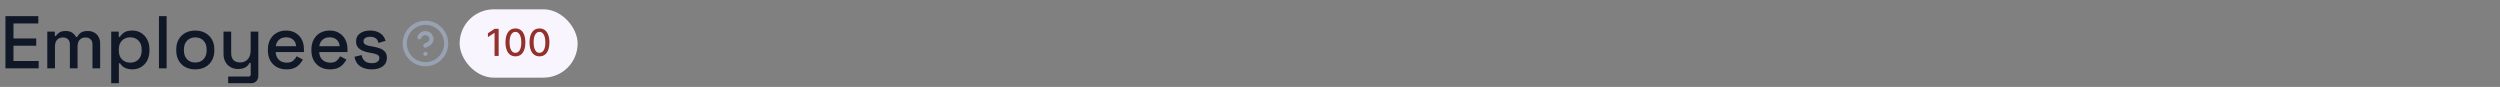 <svg width="805" height="28" viewBox="0 0 805 28" fill="none" xmlns="http://www.w3.org/2000/svg">
<rect x="0" y="0" width="805" height="28" fill="#808080" stroke="none"/>
<path d="M1.752 22V5.2H12.336V7.552H4.344V12.376H11.664V14.728H4.344V19.648H12.456V22H1.752ZM15.23 22V10.168H17.654V11.56H18.038C18.262 11.144 18.622 10.776 19.118 10.456C19.614 10.136 20.286 9.976 21.134 9.976C22.014 9.976 22.718 10.16 23.246 10.528C23.79 10.88 24.198 11.336 24.47 11.896H24.854C25.126 11.352 25.518 10.896 26.03 10.528C26.558 10.16 27.302 9.976 28.262 9.976C29.03 9.976 29.71 10.136 30.302 10.456C30.894 10.76 31.366 11.224 31.718 11.848C32.07 12.456 32.246 13.216 32.246 14.128V22H29.774V14.32C29.774 13.6 29.574 13.048 29.174 12.664C28.79 12.264 28.238 12.064 27.518 12.064C26.75 12.064 26.134 12.312 25.67 12.808C25.206 13.304 24.974 14.016 24.974 14.944V22H22.502V14.32C22.502 13.6 22.302 13.048 21.902 12.664C21.518 12.264 20.966 12.064 20.246 12.064C19.478 12.064 18.862 12.312 18.398 12.808C17.934 13.304 17.702 14.016 17.702 14.944V22H15.23ZM35.808 26.8V10.168H38.232V11.872H38.616C38.92 11.344 39.376 10.872 39.984 10.456C40.608 10.04 41.496 9.832 42.648 9.832C43.64 9.832 44.544 10.072 45.36 10.552C46.192 11.032 46.856 11.728 47.352 12.64C47.864 13.536 48.12 14.624 48.12 15.904V16.264C48.12 17.544 47.872 18.64 47.376 19.552C46.88 20.448 46.216 21.136 45.384 21.616C44.552 22.096 43.64 22.336 42.648 22.336C41.88 22.336 41.232 22.24 40.704 22.048C40.176 21.856 39.752 21.616 39.432 21.328C39.112 21.024 38.856 20.712 38.664 20.392H38.28V26.8H35.808ZM41.928 20.176C43.016 20.176 43.904 19.832 44.592 19.144C45.28 18.456 45.624 17.472 45.624 16.192V15.976C45.624 14.712 45.272 13.736 44.568 13.048C43.88 12.36 43 12.016 41.928 12.016C40.872 12.016 39.992 12.36 39.288 13.048C38.6 13.736 38.256 14.712 38.256 15.976V16.192C38.256 17.472 38.6 18.456 39.288 19.144C39.992 19.832 40.872 20.176 41.928 20.176ZM51.183 22V5.2H53.655V22H51.183ZM62.868 22.336C61.684 22.336 60.628 22.096 59.7 21.616C58.788 21.12 58.068 20.416 57.54 19.504C57.012 18.592 56.748 17.512 56.748 16.264V15.904C56.748 14.656 57.012 13.584 57.54 12.688C58.068 11.776 58.788 11.072 59.7 10.576C60.628 10.08 61.684 9.832 62.868 9.832C64.052 9.832 65.108 10.08 66.036 10.576C66.964 11.072 67.692 11.776 68.22 12.688C68.748 13.584 69.012 14.656 69.012 15.904V16.264C69.012 17.512 68.748 18.592 68.22 19.504C67.692 20.416 66.964 21.12 66.036 21.616C65.108 22.096 64.052 22.336 62.868 22.336ZM62.868 20.128C63.956 20.128 64.836 19.784 65.508 19.096C66.196 18.392 66.54 17.424 66.54 16.192V15.976C66.54 14.744 66.204 13.784 65.532 13.096C64.86 12.392 63.972 12.04 62.868 12.04C61.796 12.04 60.916 12.392 60.228 13.096C59.556 13.784 59.22 14.744 59.22 15.976V16.192C59.22 17.424 59.556 18.392 60.228 19.096C60.916 19.784 61.796 20.128 62.868 20.128ZM73.458 26.8V24.64H80.058C80.506 24.64 80.73 24.4 80.73 23.92V20.272H80.346C80.202 20.592 79.978 20.904 79.674 21.208C79.386 21.496 78.994 21.736 78.498 21.928C78.002 22.12 77.378 22.216 76.626 22.216C75.73 22.216 74.93 22.016 74.226 21.616C73.522 21.216 72.97 20.648 72.57 19.912C72.17 19.176 71.97 18.304 71.97 17.296V10.168H74.442V17.104C74.442 18.128 74.698 18.888 75.21 19.384C75.722 19.864 76.434 20.104 77.346 20.104C78.354 20.104 79.162 19.768 79.77 19.096C80.394 18.424 80.706 17.448 80.706 16.168V10.168H83.178V24.424C83.178 25.144 82.962 25.72 82.53 26.152C82.114 26.584 81.538 26.8 80.802 26.8H73.458ZM92.256 22.336C91.056 22.336 90.008 22.088 89.112 21.592C88.216 21.08 87.512 20.368 87 19.456C86.504 18.528 86.256 17.456 86.256 16.24V15.952C86.256 14.72 86.504 13.648 87 12.736C87.496 11.808 88.184 11.096 89.064 10.6C89.96 10.088 90.992 9.832 92.16 9.832C93.296 9.832 94.288 10.088 95.136 10.6C96 11.096 96.672 11.792 97.152 12.688C97.632 13.584 97.872 14.632 97.872 15.832V16.768H88.776C88.808 17.808 89.152 18.64 89.808 19.264C90.48 19.872 91.312 20.176 92.304 20.176C93.232 20.176 93.928 19.968 94.392 19.552C94.872 19.136 95.24 18.656 95.496 18.112L97.536 19.168C97.312 19.616 96.984 20.088 96.552 20.584C96.136 21.08 95.584 21.496 94.896 21.832C94.208 22.168 93.328 22.336 92.256 22.336ZM88.8 14.872H95.352C95.288 13.976 94.968 13.28 94.392 12.784C93.816 12.272 93.064 12.016 92.136 12.016C91.208 12.016 90.448 12.272 89.856 12.784C89.28 13.28 88.928 13.976 88.8 14.872ZM106.271 22.336C105.071 22.336 104.023 22.088 103.127 21.592C102.231 21.08 101.527 20.368 101.015 19.456C100.519 18.528 100.271 17.456 100.271 16.24V15.952C100.271 14.72 100.519 13.648 101.015 12.736C101.511 11.808 102.199 11.096 103.079 10.6C103.975 10.088 105.007 9.832 106.175 9.832C107.311 9.832 108.303 10.088 109.151 10.6C110.015 11.096 110.687 11.792 111.167 12.688C111.647 13.584 111.887 14.632 111.887 15.832V16.768H102.791C102.823 17.808 103.167 18.64 103.823 19.264C104.495 19.872 105.327 20.176 106.319 20.176C107.247 20.176 107.943 19.968 108.407 19.552C108.887 19.136 109.255 18.656 109.511 18.112L111.551 19.168C111.327 19.616 110.999 20.088 110.567 20.584C110.151 21.08 109.599 21.496 108.911 21.832C108.223 22.168 107.343 22.336 106.271 22.336ZM102.815 14.872H109.367C109.303 13.976 108.983 13.28 108.407 12.784C107.831 12.272 107.079 12.016 106.151 12.016C105.223 12.016 104.463 12.272 103.871 12.784C103.295 13.28 102.943 13.976 102.815 14.872ZM119.711 22.336C118.207 22.336 116.959 22 115.967 21.328C114.975 20.656 114.367 19.64 114.143 18.28L116.447 17.728C116.575 18.384 116.791 18.904 117.095 19.288C117.399 19.672 117.775 19.944 118.223 20.104C118.687 20.264 119.183 20.344 119.711 20.344C120.495 20.344 121.095 20.192 121.511 19.888C121.943 19.584 122.159 19.192 122.159 18.712C122.159 18.232 121.959 17.88 121.559 17.656C121.159 17.432 120.567 17.248 119.783 17.104L118.967 16.96C118.167 16.816 117.439 16.608 116.783 16.336C116.127 16.064 115.607 15.688 115.223 15.208C114.839 14.728 114.647 14.112 114.647 13.36C114.647 12.24 115.063 11.376 115.895 10.768C116.727 10.144 117.831 9.832 119.207 9.832C120.535 9.832 121.623 10.136 122.471 10.744C123.335 11.336 123.895 12.144 124.151 13.168L121.847 13.816C121.703 13.096 121.399 12.592 120.935 12.304C120.471 12 119.895 11.848 119.207 11.848C118.535 11.848 118.007 11.976 117.623 12.232C117.239 12.472 117.047 12.816 117.047 13.264C117.047 13.744 117.231 14.096 117.599 14.32C117.983 14.544 118.495 14.712 119.135 14.824L119.975 14.968C120.823 15.112 121.599 15.312 122.303 15.568C123.007 15.824 123.559 16.192 123.959 16.672C124.375 17.152 124.583 17.792 124.583 18.592C124.583 19.776 124.143 20.696 123.263 21.352C122.383 22.008 121.199 22.336 119.711 22.336Z" fill="#101828"/>
<g clip-path="url(#clip0_1_16588)">
<path d="M135.06 12C135.217 11.555 135.526 11.179 135.933 10.939C136.341 10.7 136.819 10.613 137.285 10.693C137.75 10.772 138.173 11.014 138.477 11.376C138.781 11.737 138.947 12.194 138.947 12.667C138.947 14 136.947 14.667 136.947 14.667M137 17.333H137.007M143.667 14C143.667 17.682 140.682 20.667 137 20.667C133.318 20.667 130.333 17.682 130.333 14C130.333 10.318 133.318 7.333 137 7.333C140.682 7.333 143.667 10.318 143.667 14Z" stroke="#98A2B3" stroke-width="1.333" stroke-linecap="round" stroke-linejoin="round"/>
</g>
<g style="mix-blend-mode:multiply">
<rect x="148" y="3" width="38" height="22" rx="11" fill="#F9F5FF"/>
<path d="M160.569 9.273V18H159.248V10.594H159.196L157.108 11.957V10.696L159.286 9.273H160.569ZM165.968 18.145C165.294 18.142 164.719 17.965 164.242 17.612C163.765 17.26 163.4 16.747 163.147 16.074C162.894 15.401 162.767 14.589 162.767 13.641C162.767 12.695 162.894 11.886 163.147 11.216C163.402 10.546 163.769 10.034 164.246 9.682C164.726 9.33 165.3 9.153 165.968 9.153C166.635 9.153 167.208 9.331 167.685 9.686C168.162 10.038 168.527 10.55 168.78 11.22C169.036 11.888 169.164 12.695 169.164 13.641C169.164 14.592 169.037 15.405 168.784 16.078C168.532 16.749 168.167 17.261 167.689 17.616C167.212 17.969 166.638 18.145 165.968 18.145ZM165.968 17.007C166.559 17.007 167.02 16.719 167.353 16.142C167.688 15.565 167.855 14.732 167.855 13.641C167.855 12.916 167.779 12.304 167.625 11.804C167.475 11.301 167.257 10.921 166.973 10.662C166.692 10.401 166.357 10.27 165.968 10.27C165.38 10.27 164.918 10.56 164.583 11.139C164.248 11.719 164.078 12.553 164.076 13.641C164.076 14.368 164.151 14.983 164.301 15.486C164.455 15.986 164.672 16.365 164.953 16.624C165.235 16.879 165.573 17.007 165.968 17.007ZM173.714 18.145C173.04 18.142 172.465 17.965 171.988 17.612C171.511 17.26 171.146 16.747 170.893 16.074C170.64 15.401 170.513 14.589 170.513 13.641C170.513 12.695 170.64 11.886 170.893 11.216C171.148 10.546 171.515 10.034 171.992 9.682C172.472 9.33 173.046 9.153 173.714 9.153C174.381 9.153 174.954 9.331 175.431 9.686C175.908 10.038 176.273 10.55 176.526 11.22C176.782 11.888 176.91 12.695 176.91 13.641C176.91 14.592 176.783 15.405 176.531 16.078C176.278 16.749 175.913 17.261 175.435 17.616C174.958 17.969 174.384 18.145 173.714 18.145ZM173.714 17.007C174.305 17.007 174.766 16.719 175.099 16.142C175.434 15.565 175.602 14.732 175.602 13.641C175.602 12.916 175.525 12.304 175.371 11.804C175.221 11.301 175.004 10.921 174.719 10.662C174.438 10.401 174.103 10.27 173.714 10.27C173.126 10.27 172.664 10.56 172.329 11.139C171.994 11.719 171.825 12.553 171.822 13.641C171.822 14.368 171.897 14.983 172.048 15.486C172.201 15.986 172.418 16.365 172.7 16.624C172.981 16.879 173.319 17.007 173.714 17.007Z" fill="#93312B"/>
</g>
<defs>
<clipPath id="clip0_1_16588">
<rect width="16" height="16" fill="white" transform="translate(129 6)"/>
</clipPath>
</defs>
</svg>
